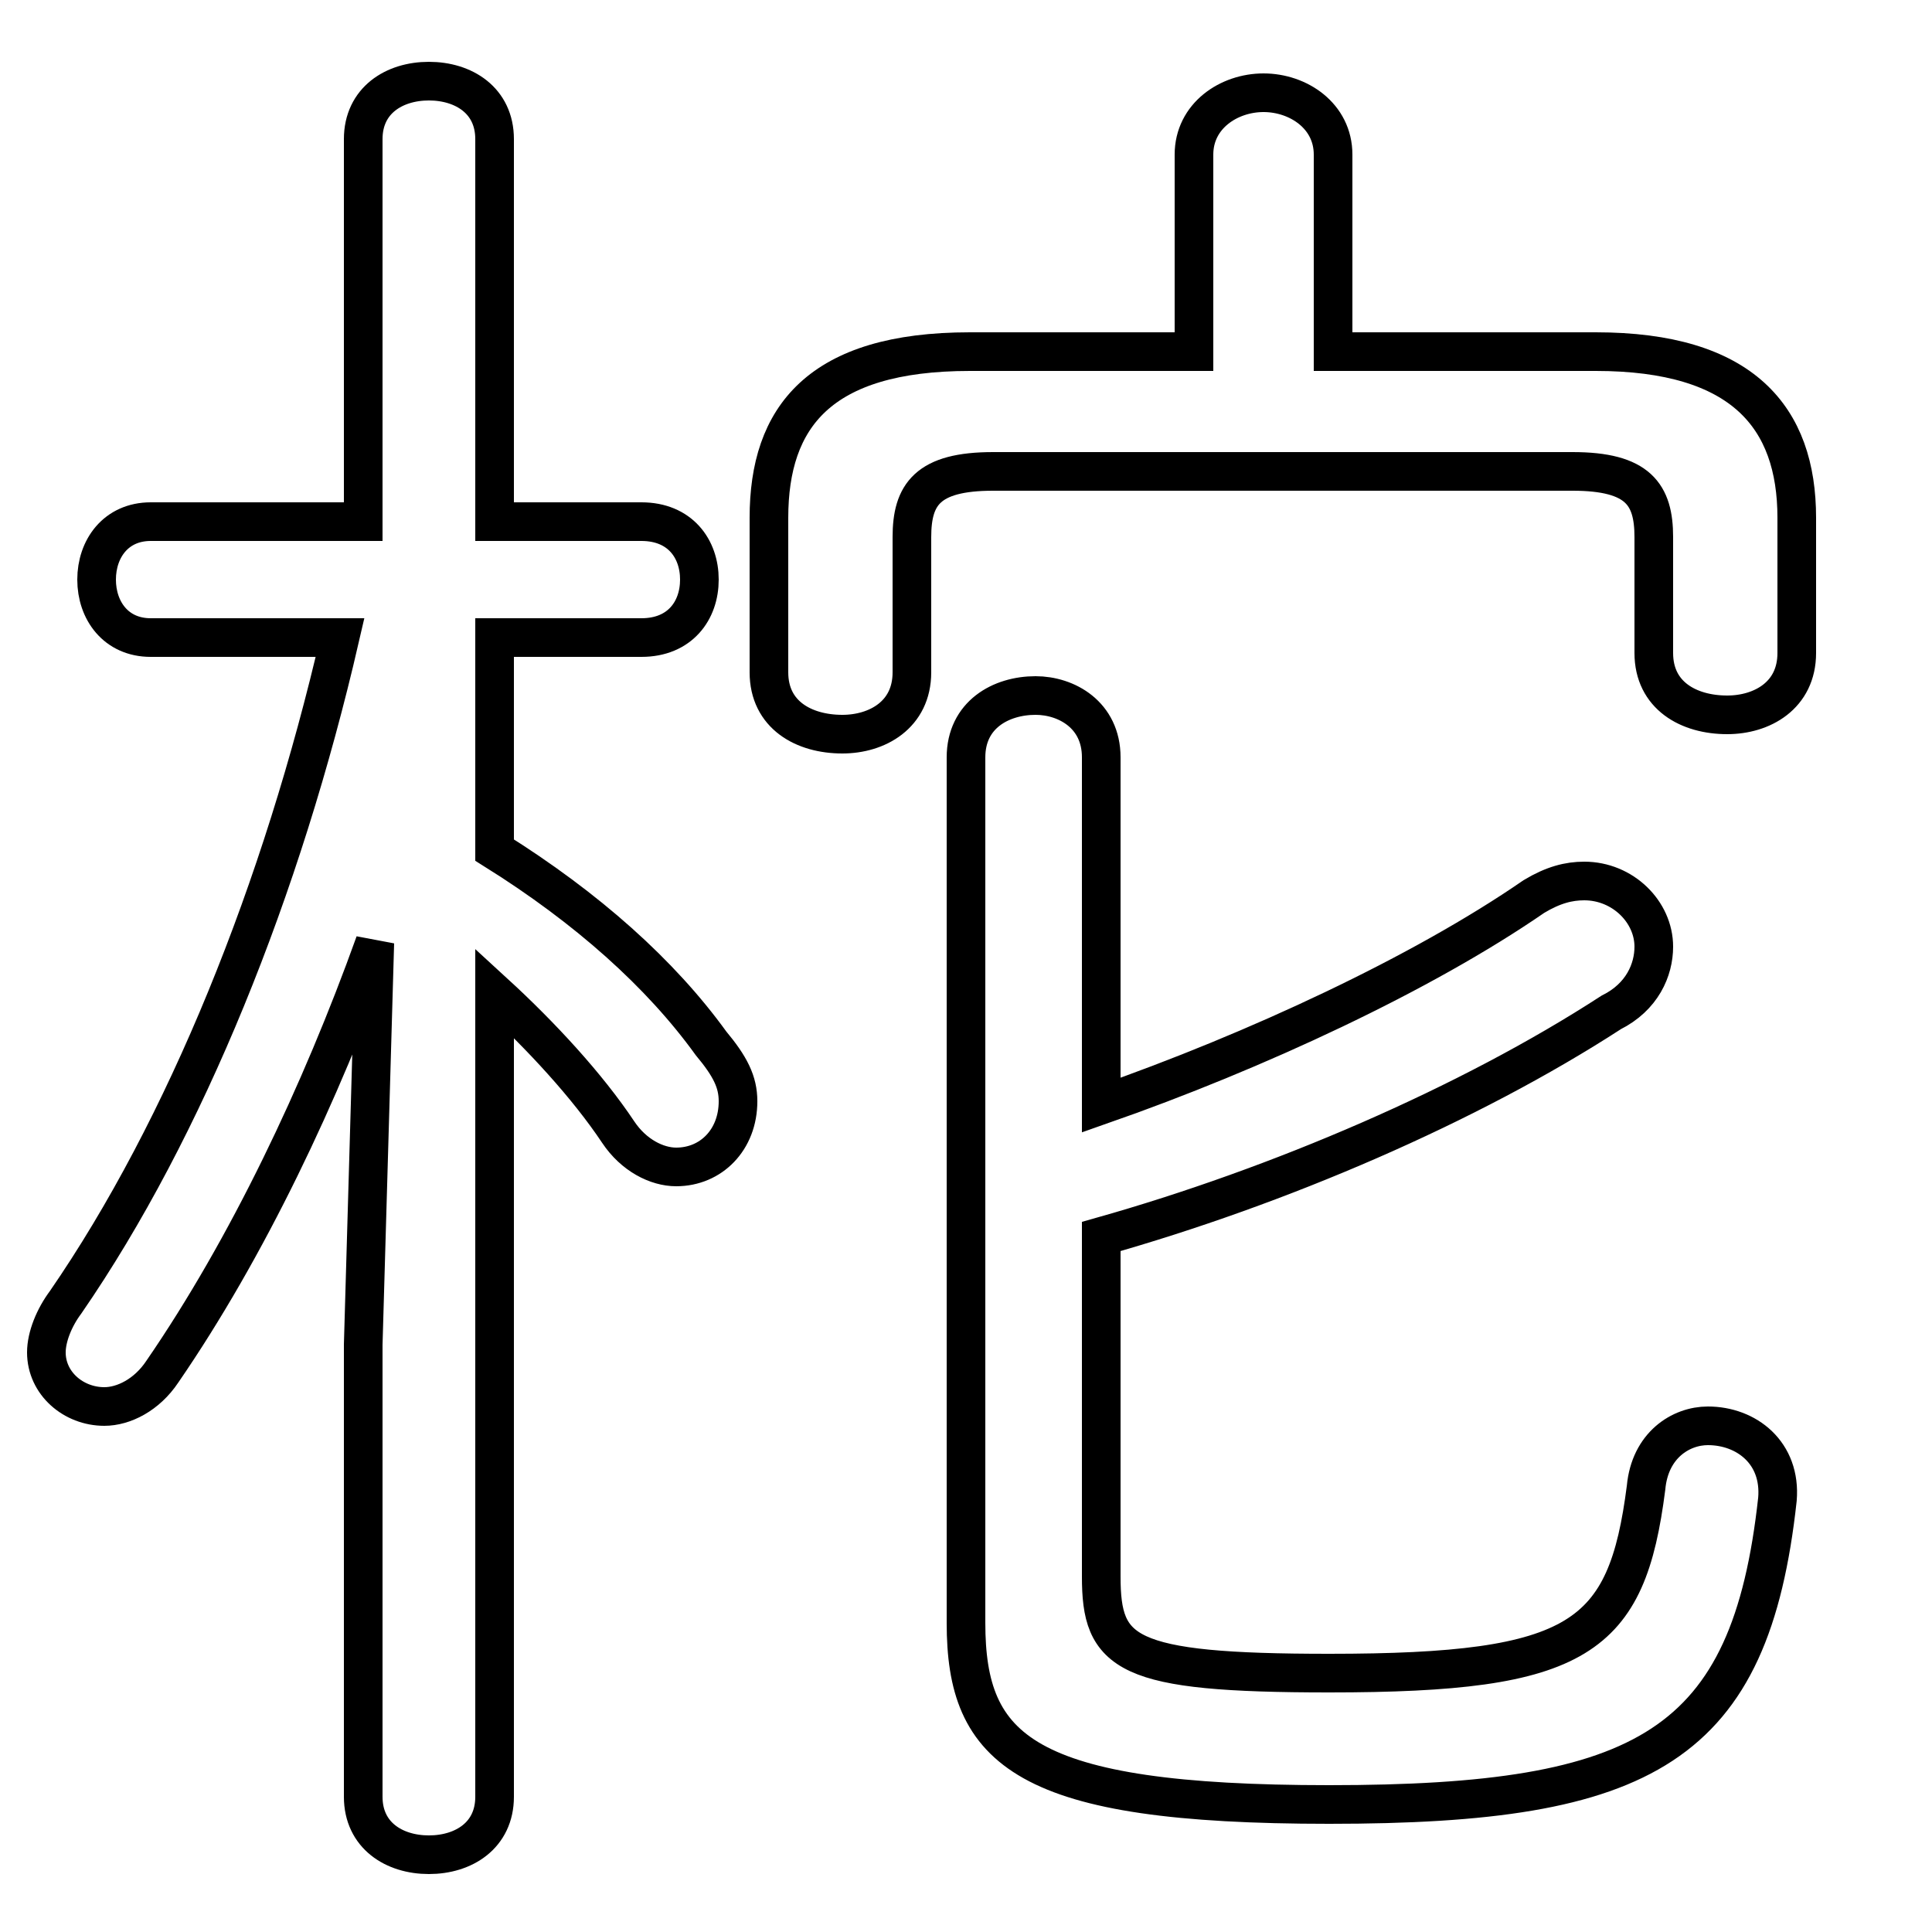 <svg xmlns="http://www.w3.org/2000/svg" viewBox="0 -44.0 50.0 50.0">
    <rect x="0" y="-44.0" width="50.0" height="50.0" fill="#808080" stroke="none"/>
    <g transform="scale(1, -1)">
        <!-- ボディの枠 -->
        <rect x="0" y="-6.0" width="50.0" height="50.0"
            stroke="white" fill="white"/>
        <!-- グリフ座標系の原点 -->
        <circle cx="0" cy="0" r="5" fill="white"/>
        <!-- グリフのアウトライン -->
        <g style="fill:none;stroke:#000000;stroke-width:1;">
<path d="M 28.5 12.0 C 33.1 13.3 38.0 15.4 41.7 17.8 C 42.5 18.2 42.8 18.9 42.8 19.5 C 42.8 20.4 42.0 21.2 41.0 21.2 C 40.6 21.2 40.2 21.1 39.7 20.8 C 36.8 18.8 32.5 16.8 28.5 15.4 L 28.5 24.4 C 28.5 25.5 27.6 26.0 26.8 26.0 C 25.9 26.0 25.0 25.5 25.0 24.4 L 25.0 2.0 C 25.0 -1.3 26.5 -2.7 34.4 -2.7 C 42.6 -2.7 45.3 -1.2 46.0 5.2 C 46.1 6.4 45.2 7.1 44.2 7.1 C 43.5 7.1 42.7 6.6 42.6 5.5 C 42.1 1.6 40.9 0.7 34.4 0.7 C 29.1 0.7 28.5 1.2 28.5 3.2 Z M 34.5 34.9 L 34.5 40.0 C 34.5 41.0 33.6 41.6 32.7 41.6 C 31.8 41.6 30.9 41.0 30.9 40.0 L 30.9 34.9 L 25.1 34.9 C 21.2 34.9 19.9 33.2 19.9 30.6 L 19.9 26.6 C 19.9 25.5 20.8 25.0 21.8 25.0 C 22.7 25.0 23.6 25.5 23.6 26.6 L 23.6 30.1 C 23.6 31.2 24.0 31.8 25.7 31.8 L 40.7 31.8 C 42.4 31.8 42.8 31.2 42.8 30.1 L 42.8 27.1 C 42.8 26.0 43.7 25.5 44.7 25.5 C 45.6 25.5 46.5 26.0 46.5 27.1 L 46.5 30.6 C 46.5 33.2 45.1 34.9 41.3 34.9 Z M 8.8 27.5 C 7.3 21.0 4.8 14.8 1.7 10.3 C 1.4 9.9 1.2 9.4 1.2 9.0 C 1.2 8.2 1.9 7.6 2.7 7.6 C 3.2 7.6 3.8 7.9 4.2 8.5 C 6.4 11.7 8.3 15.7 9.7 19.6 L 9.4 9.2 L 9.4 -2.5 C 9.4 -3.5 10.2 -4.0 11.1 -4.0 C 12.0 -4.0 12.8 -3.5 12.8 -2.5 L 12.8 18.3 C 14.0 17.2 15.2 15.9 16.0 14.7 C 16.4 14.1 17.0 13.8 17.5 13.8 C 18.4 13.8 19.1 14.5 19.1 15.5 C 19.1 16.0 18.9 16.4 18.4 17.0 C 17.1 18.8 15.2 20.5 12.8 22.0 L 12.8 27.5 L 16.6 27.5 C 17.6 27.5 18.1 28.2 18.1 29.0 C 18.1 29.8 17.6 30.5 16.6 30.5 L 12.8 30.5 L 12.8 40.4 C 12.8 41.4 12.0 41.9 11.1 41.9 C 10.2 41.9 9.4 41.4 9.4 40.4 L 9.4 30.5 L 3.9 30.5 C 3.0 30.5 2.5 29.8 2.5 29.0 C 2.5 28.2 3.0 27.5 3.9 27.5 Z"/>
</g>
</g>
</svg>